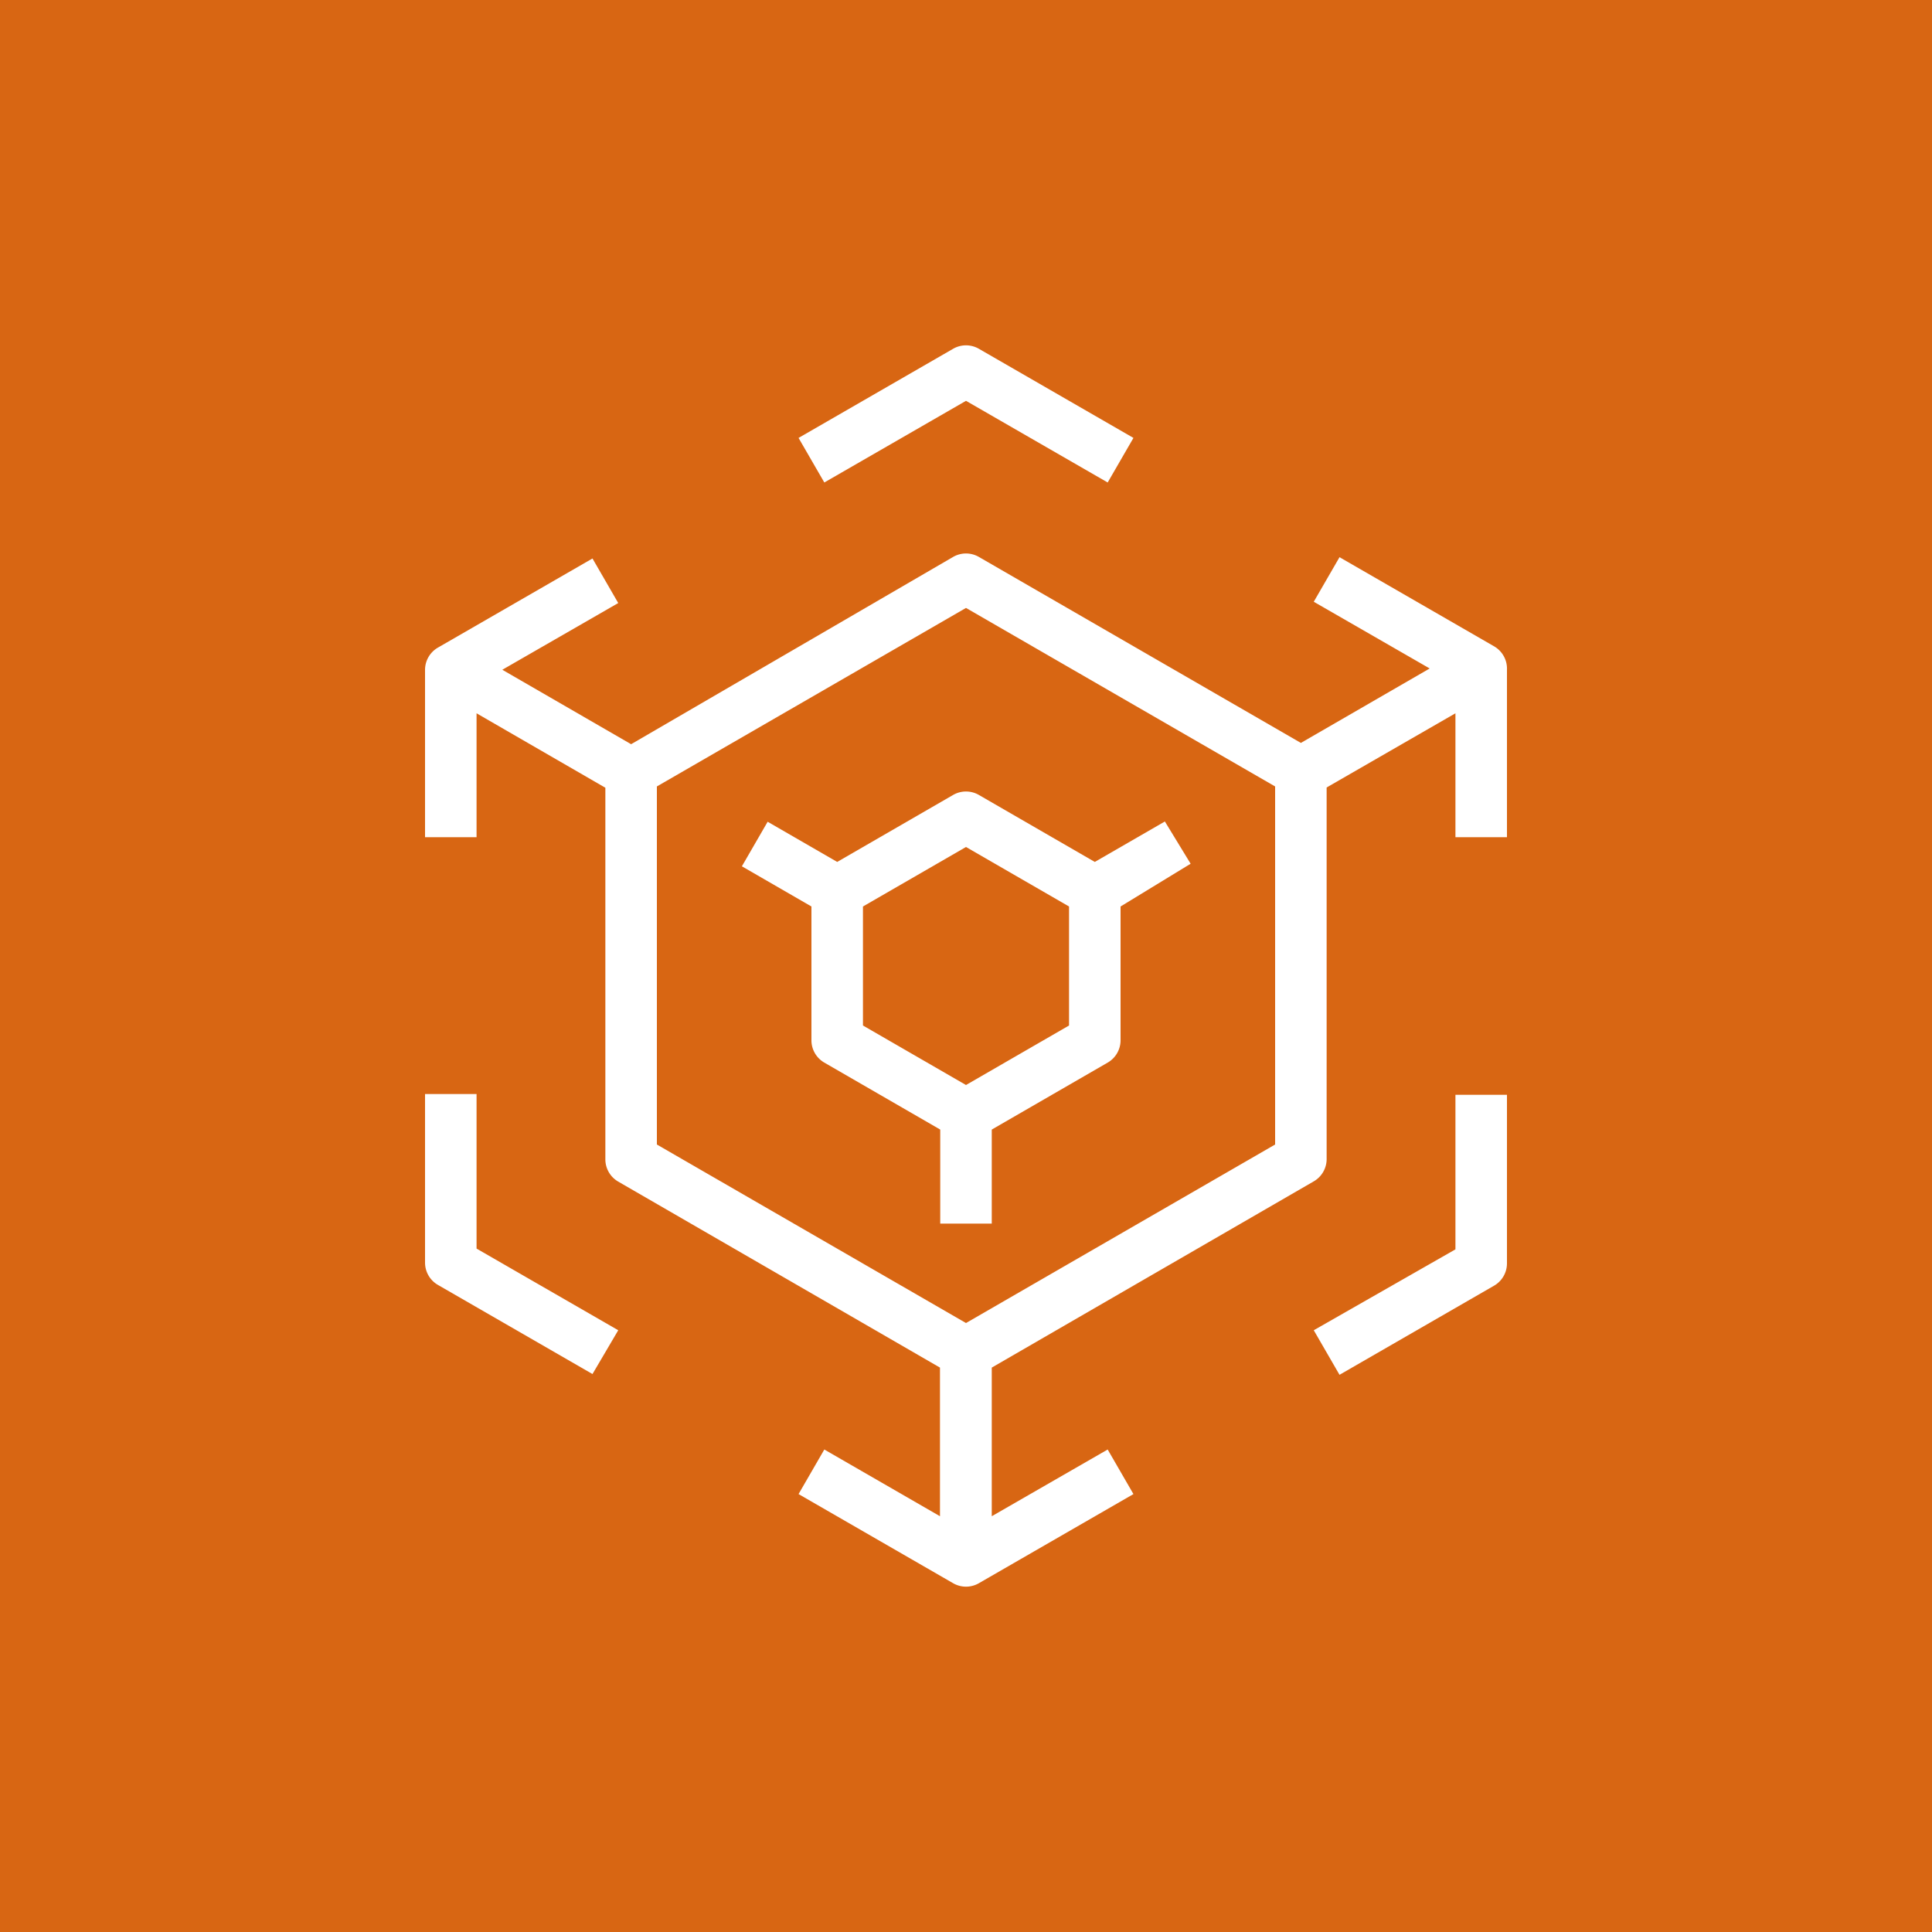 <svg xmlns="http://www.w3.org/2000/svg" viewBox="0 0 75 75"><defs><style>.cls-1{fill:#d86613;}.cls-2{fill:#fff;}</style></defs><title>AWS-Elemental-MediaLive_light-bg</title><g id="Reference"><rect id="Orange_Light_BG" data-name="Orange Light BG" class="cls-1" width="75" height="75"/><g id="Product_Icon" data-name="Product Icon"><path class="cls-2" d="M43,18.73,37.5,15.56,32,18.73,31,17l6-3.46a1,1,0,0,1,1,0L44,17ZM24,51.64,18.5,48.47v-6h-2v6.55a1,1,0,0,0,.5.86l6,3.46Zm34-1.73a1,1,0,0,0,.5-.86V42.5h-2v6L51,51.64l1,1.73Zm.5-24V32.5h-2V27.69l-5,2.88V45a1,1,0,0,1-.5.86L38.5,53.09v5.77L43,56.27,44,58l-6,3.46a1,1,0,0,1-1,0L31,58l1-1.73,4.49,2.59V53.09L24,45.87a1,1,0,0,1-.5-.86V30.58l-5-2.89V32.5h-2V26a1,1,0,0,1,.5-.86l6-3.46,1,1.73L19.5,26l5,2.89L37,21.62a1,1,0,0,1,1,0l12.5,7.22,5-2.89L51,23.36l1-1.73,6,3.46A1,1,0,0,1,58.5,26Zm-9,4.62-12-6.93-12,6.93V44.43l12,6.93,12-6.93Zm-3.28,3L43.5,35.19v5.2a1,1,0,0,1-.5.86l-4.5,2.6V47.5h-2V43.85L32,41.25a1,1,0,0,1-.5-.86v-5.2l-2.7-1.56,1-1.73,2.7,1.56,4.5-2.6a1,1,0,0,1,1,0l4.5,2.6,2.72-1.57ZM41.5,35.19l-4-2.31-4,2.31v4.62l4,2.31,4-2.31Z"/></g></g></svg>